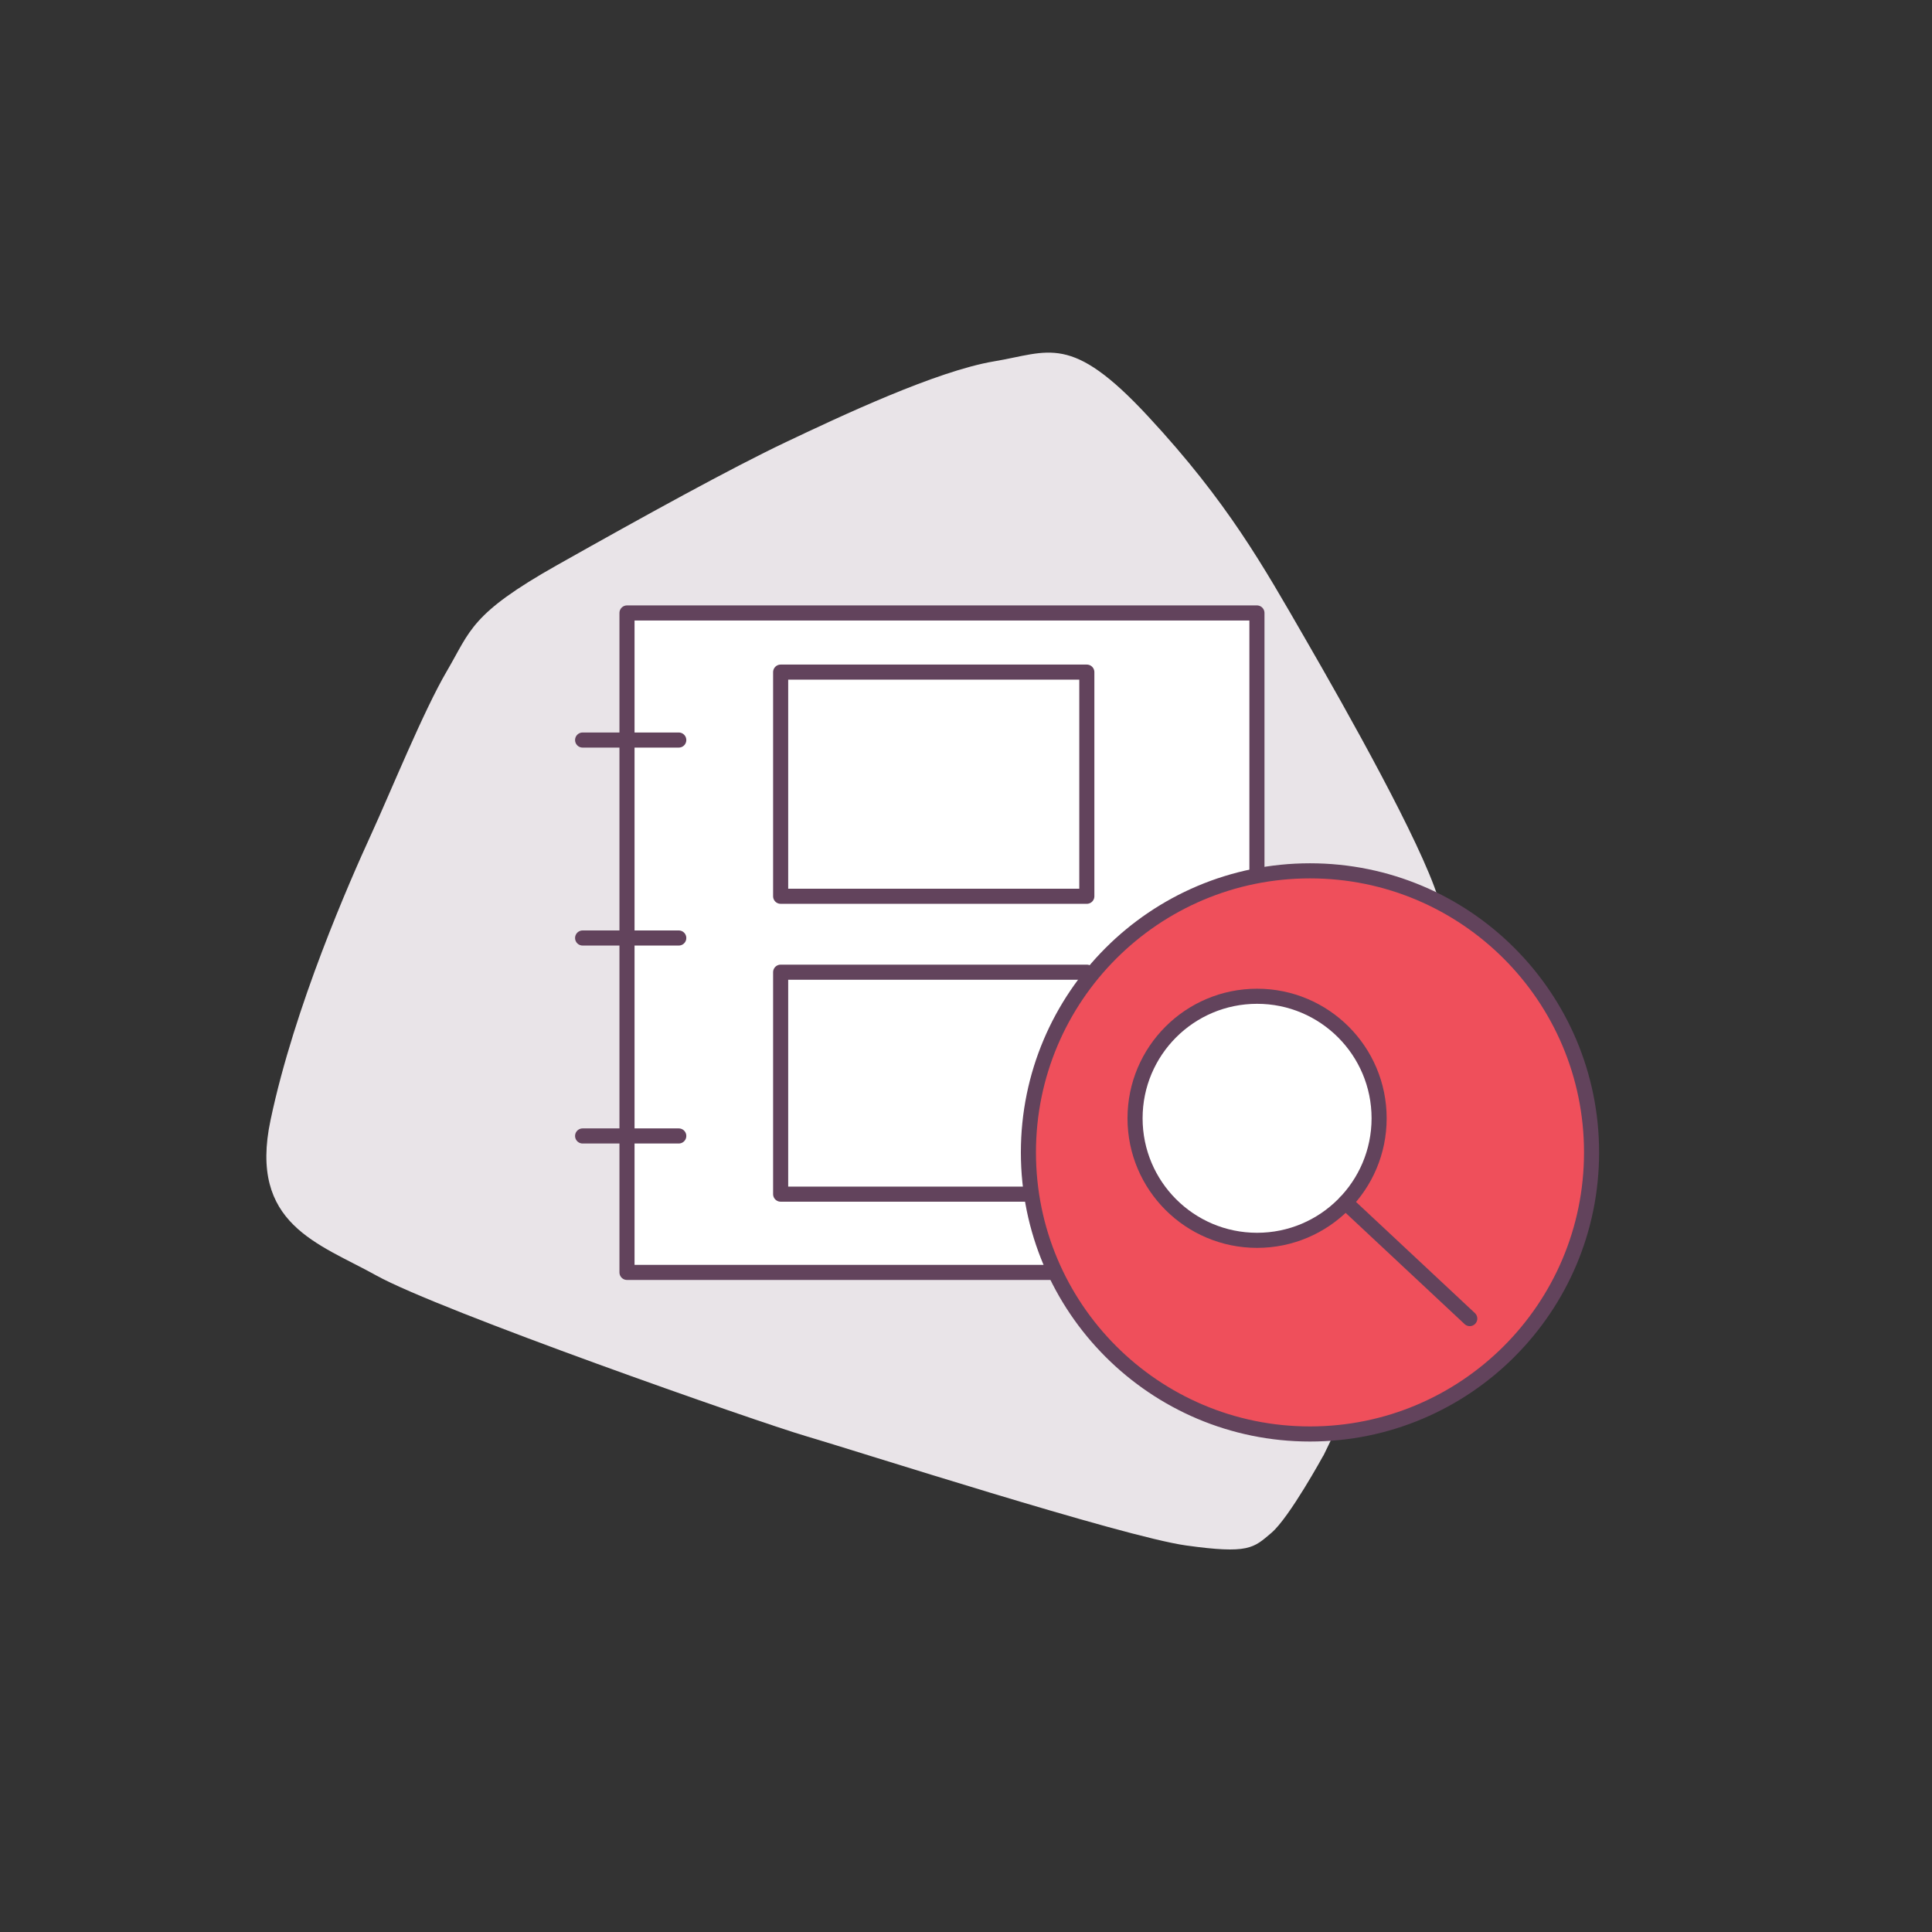 <svg id="Layer_1" data-name="Layer 1" xmlns="http://www.w3.org/2000/svg" viewBox="0 0 256 256"><rect x="0" y="0" width="256" height="256" fill="#333333" stroke="none"/><defs><style>.cls-1{fill:#e9e4e8;fill-rule:evenodd;}.cls-2{fill:#fff;}.cls-2,.cls-3,.cls-4{stroke:#62435c;stroke-linecap:round;stroke-linejoin:round;stroke-width:2px;}.cls-3{fill:none;}.cls-4{fill:#ef4f5b;}</style></defs><title>website assets</title><path class="cls-1" d="M175.36,192.85s-4.51,8.24-6.89,10.26-3,2.83-11.32,1.67-44-12.63-50.37-14.49S58.17,173.63,49.85,169c-7.61-4.24-16.94-6.75-14-20.59,3.18-15.1,10.52-31.71,13.25-37.67s7-16.51,10.13-21.85,3.11-7.54,14.57-14S96.93,62,104.12,58.59s19.92-9.42,27.6-10.71c7.33-1.22,10.14-3.79,20.4,7.28,10.58,11.39,15.29,19.89,20.82,29.46S188.2,111.46,190.57,119s4.12,12.68.88,26.43-6.08,22.64-8.56,30.06-8,18.26-7.53,17.41"/><circle class="cls-2" cx="158.1" cy="110.85" r="2.59"/><rect class="cls-2" x="83.08" y="81.22" width="83.47" height="87.38"/><rect class="cls-3" x="103.44" y="89.06" width="40.57" height="29.7"/><rect class="cls-3" x="103.44" y="128.82" width="40.57" height="29.41"/><line class="cls-3" x1="77.2" y1="98.06" x2="89.94" y2="98.06"/><line class="cls-3" x1="77.2" y1="124.29" x2="89.94" y2="124.29"/><line class="cls-3" x1="77.2" y1="150.52" x2="89.94" y2="150.52"/><circle class="cls-4" cx="173.58" cy="152.7" r="37.31"/><circle class="cls-2" cx="166.57" cy="148.18" r="16.17"/><line class="cls-3" x1="194.75" y1="174.72" x2="178.29" y2="159.33"/></svg>